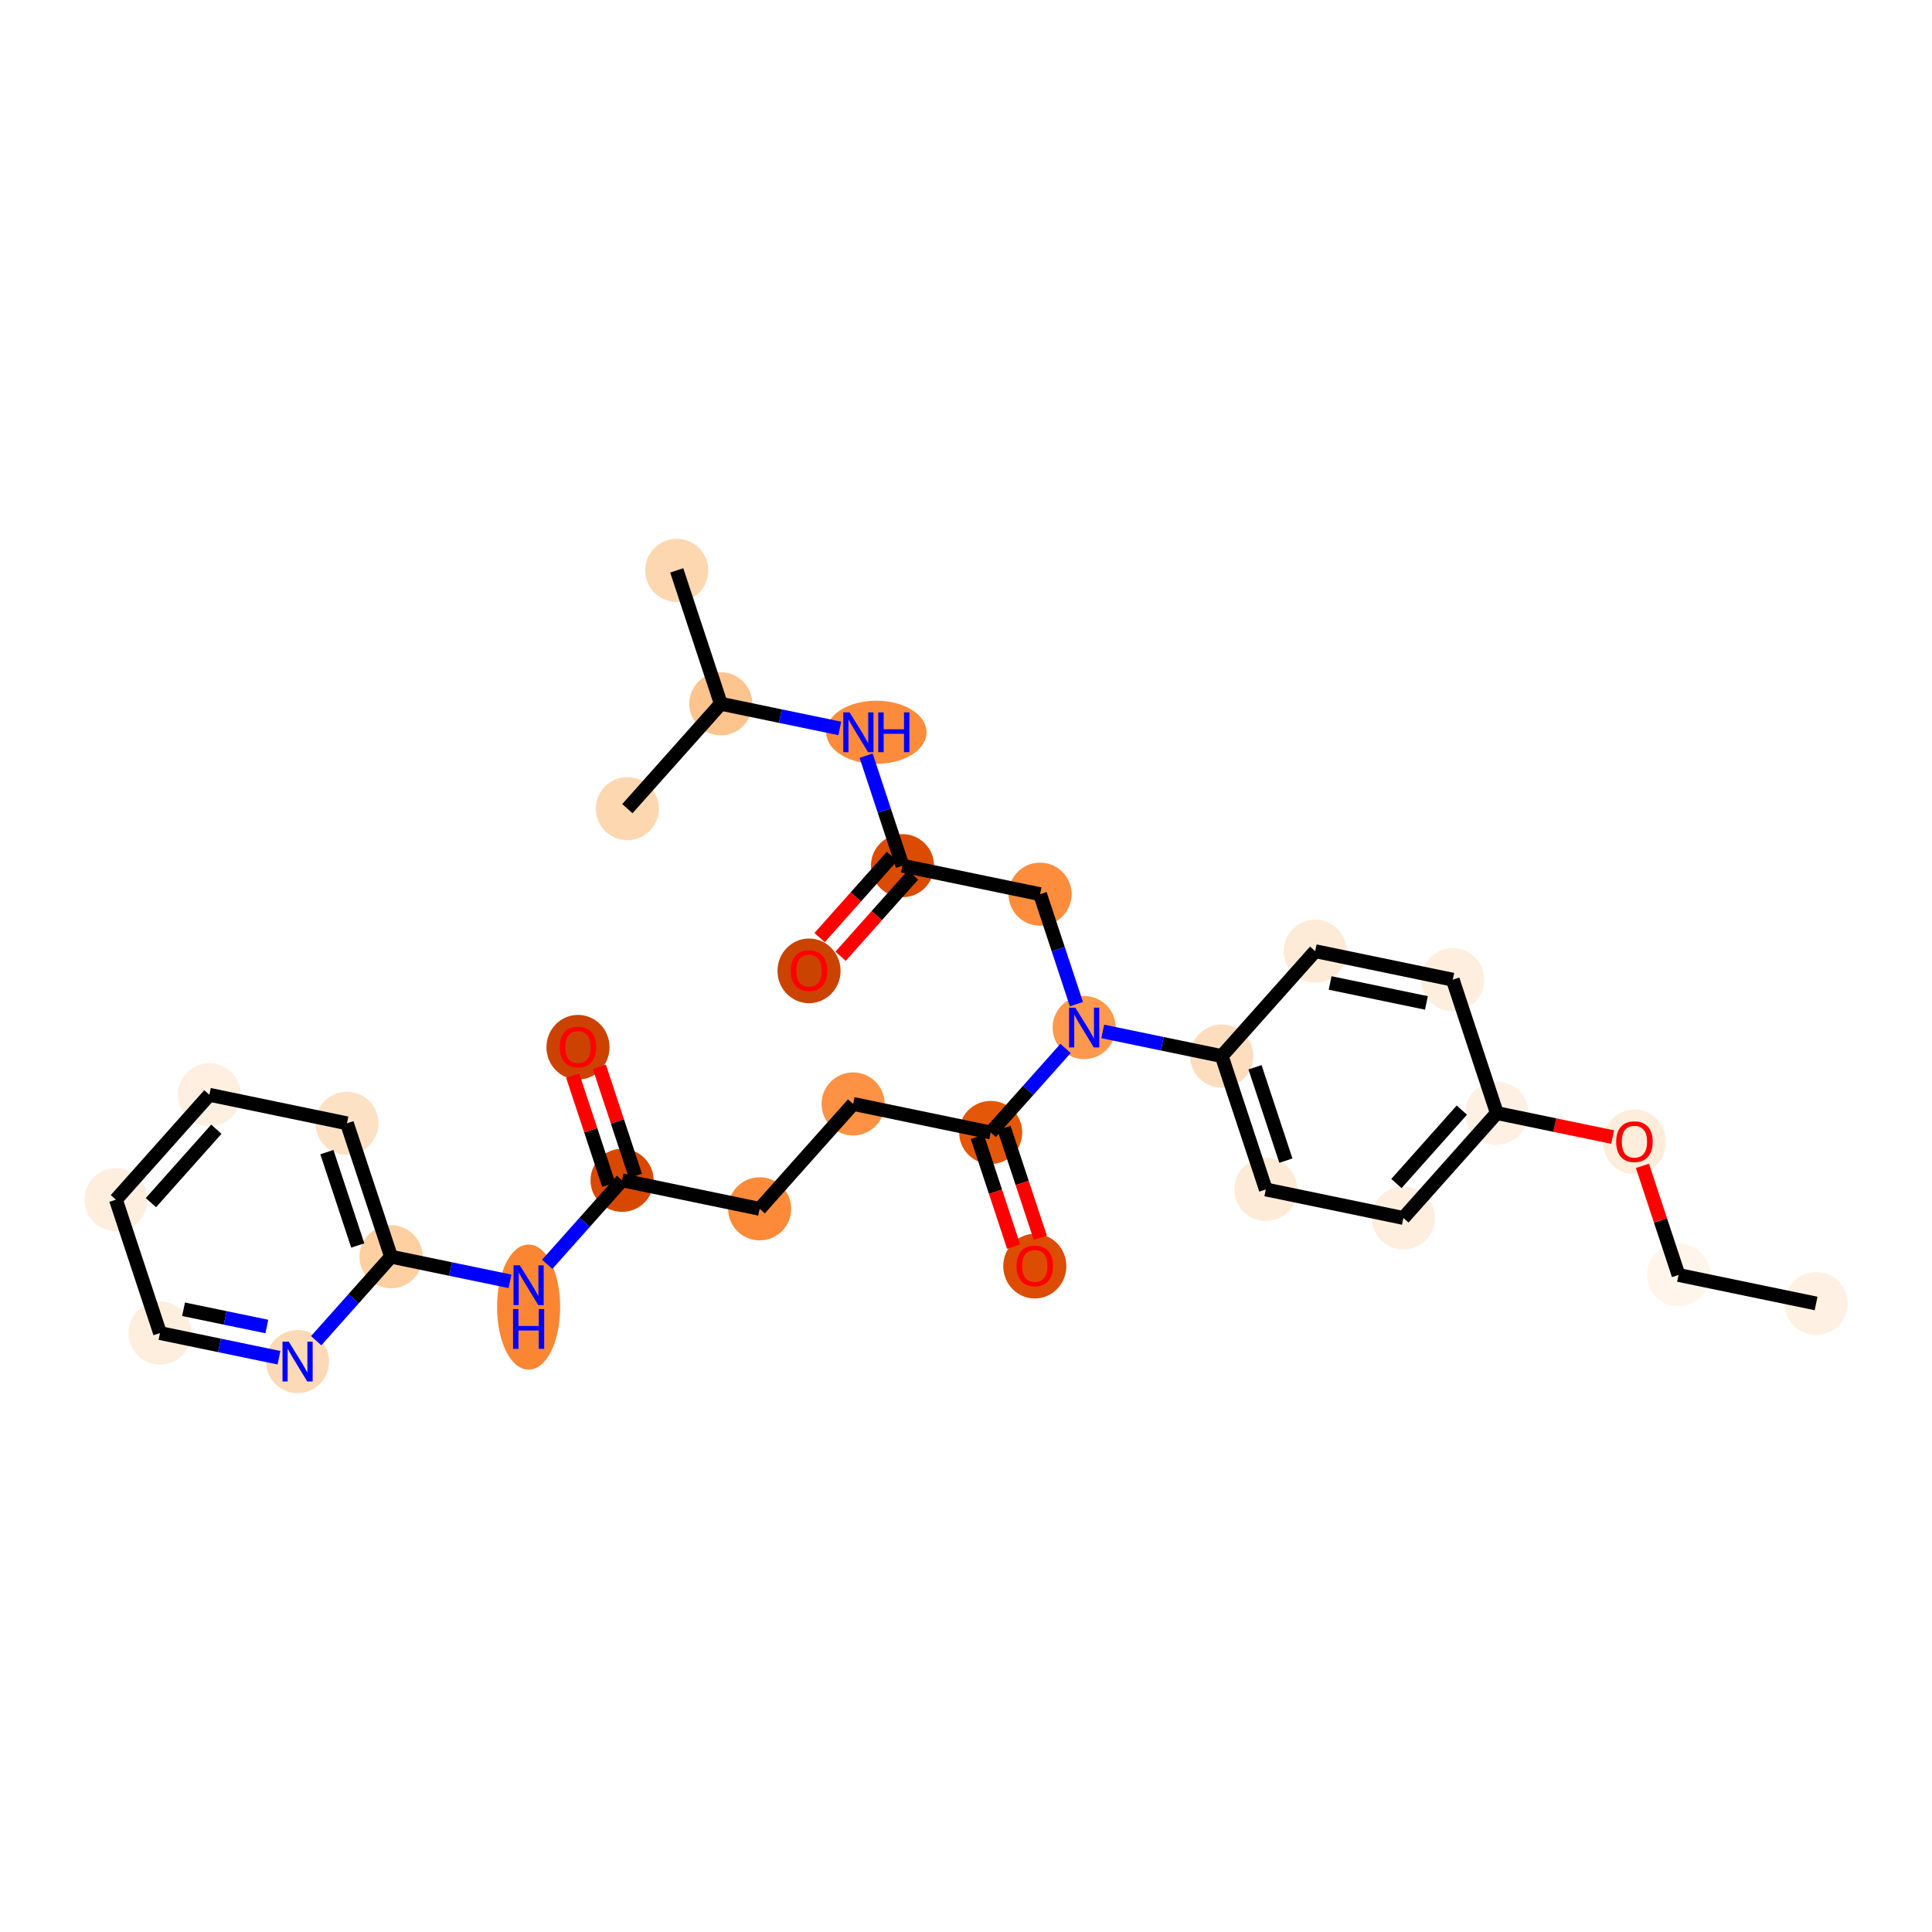 <?xml version='1.0' encoding='iso-8859-1'?>
<svg version='1.1' baseProfile='full'
              xmlns='http://www.w3.org/2000/svg'
                      xmlns:rdkit='http://www.rdkit.org/xml'
                      xmlns:xlink='http://www.w3.org/1999/xlink'
                  xml:space='preserve'
width='280px' height='280px' viewBox='0 0 280 280'>
<!-- END OF HEADER -->
<rect style='opacity:1.0;fill:#FFFFFF;stroke:none' width='280' height='280' x='0' y='0'> </rect>
<ellipse cx='263.201' cy='188.91' rx='4.072' ry='4.072'  style='fill:#FEF1E3;fill-rule:evenodd;stroke:#FEF1E3;stroke-width:1.0px;stroke-linecap:butt;stroke-linejoin:miter;stroke-opacity:1' />
<ellipse cx='243.263' cy='184.778' rx='4.072' ry='4.072'  style='fill:#FFF5EB;fill-rule:evenodd;stroke:#FFF5EB;stroke-width:1.0px;stroke-linecap:butt;stroke-linejoin:miter;stroke-opacity:1' />
<ellipse cx='236.873' cy='165.491' rx='4.072' ry='4.187'  style='fill:#FEEDDB;fill-rule:evenodd;stroke:#FEEDDB;stroke-width:1.0px;stroke-linecap:butt;stroke-linejoin:miter;stroke-opacity:1' />
<ellipse cx='216.935' cy='161.315' rx='4.072' ry='4.072'  style='fill:#FEF0E2;fill-rule:evenodd;stroke:#FEF0E2;stroke-width:1.0px;stroke-linecap:butt;stroke-linejoin:miter;stroke-opacity:1' />
<ellipse cx='203.389' cy='176.516' rx='4.072' ry='4.072'  style='fill:#FEEEDE;fill-rule:evenodd;stroke:#FEEEDE;stroke-width:1.0px;stroke-linecap:butt;stroke-linejoin:miter;stroke-opacity:1' />
<ellipse cx='183.452' cy='172.385' rx='4.072' ry='4.072'  style='fill:#FEEBD7;fill-rule:evenodd;stroke:#FEEBD7;stroke-width:1.0px;stroke-linecap:butt;stroke-linejoin:miter;stroke-opacity:1' />
<ellipse cx='177.061' cy='153.053' rx='4.072' ry='4.072'  style='fill:#FDDDBD;fill-rule:evenodd;stroke:#FDDDBD;stroke-width:1.0px;stroke-linecap:butt;stroke-linejoin:miter;stroke-opacity:1' />
<ellipse cx='157.124' cy='148.922' rx='4.072' ry='4.077'  style='fill:#FD994E;fill-rule:evenodd;stroke:#FD994E;stroke-width:1.0px;stroke-linecap:butt;stroke-linejoin:miter;stroke-opacity:1' />
<ellipse cx='150.733' cy='129.59' rx='4.072' ry='4.072'  style='fill:#FD8D3C;fill-rule:evenodd;stroke:#FD8D3C;stroke-width:1.0px;stroke-linecap:butt;stroke-linejoin:miter;stroke-opacity:1' />
<ellipse cx='130.796' cy='125.459' rx='4.072' ry='4.072'  style='fill:#DB4B02;fill-rule:evenodd;stroke:#DB4B02;stroke-width:1.0px;stroke-linecap:butt;stroke-linejoin:miter;stroke-opacity:1' />
<ellipse cx='117.25' cy='140.704' rx='4.072' ry='4.187'  style='fill:#CB4301;fill-rule:evenodd;stroke:#CB4301;stroke-width:1.0px;stroke-linecap:butt;stroke-linejoin:miter;stroke-opacity:1' />
<ellipse cx='127.007' cy='106.127' rx='6.772' ry='4.077'  style='fill:#FC8C3B;fill-rule:evenodd;stroke:#FC8C3B;stroke-width:1.0px;stroke-linecap:butt;stroke-linejoin:miter;stroke-opacity:1' />
<ellipse cx='104.468' cy='101.996' rx='4.072' ry='4.072'  style='fill:#FDC48E;fill-rule:evenodd;stroke:#FDC48E;stroke-width:1.0px;stroke-linecap:butt;stroke-linejoin:miter;stroke-opacity:1' />
<ellipse cx='98.077' cy='82.665' rx='4.072' ry='4.072'  style='fill:#FDD7B0;fill-rule:evenodd;stroke:#FDD7B0;stroke-width:1.0px;stroke-linecap:butt;stroke-linejoin:miter;stroke-opacity:1' />
<ellipse cx='90.922' cy='117.197' rx='4.072' ry='4.072'  style='fill:#FDD7B0;fill-rule:evenodd;stroke:#FDD7B0;stroke-width:1.0px;stroke-linecap:butt;stroke-linejoin:miter;stroke-opacity:1' />
<ellipse cx='143.578' cy='164.122' rx='4.072' ry='4.072'  style='fill:#E45709;fill-rule:evenodd;stroke:#E45709;stroke-width:1.0px;stroke-linecap:butt;stroke-linejoin:miter;stroke-opacity:1' />
<ellipse cx='149.969' cy='183.499' rx='4.072' ry='4.187'  style='fill:#DC4C03;fill-rule:evenodd;stroke:#DC4C03;stroke-width:1.0px;stroke-linecap:butt;stroke-linejoin:miter;stroke-opacity:1' />
<ellipse cx='123.641' cy='159.991' rx='4.072' ry='4.072'  style='fill:#FD9244;fill-rule:evenodd;stroke:#FD9244;stroke-width:1.0px;stroke-linecap:butt;stroke-linejoin:miter;stroke-opacity:1' />
<ellipse cx='110.094' cy='175.192' rx='4.072' ry='4.072'  style='fill:#FC8A38;fill-rule:evenodd;stroke:#FC8A38;stroke-width:1.0px;stroke-linecap:butt;stroke-linejoin:miter;stroke-opacity:1' />
<ellipse cx='90.157' cy='171.061' rx='4.072' ry='4.072'  style='fill:#D94801;fill-rule:evenodd;stroke:#D94801;stroke-width:1.0px;stroke-linecap:butt;stroke-linejoin:miter;stroke-opacity:1' />
<ellipse cx='83.766' cy='151.774' rx='4.072' ry='4.187'  style='fill:#CC4301;fill-rule:evenodd;stroke:#CC4301;stroke-width:1.0px;stroke-linecap:butt;stroke-linejoin:miter;stroke-opacity:1' />
<ellipse cx='76.611' cy='189.432' rx='4.072' ry='8.562'  style='fill:#FA8634;fill-rule:evenodd;stroke:#FA8634;stroke-width:1.0px;stroke-linecap:butt;stroke-linejoin:miter;stroke-opacity:1' />
<ellipse cx='56.674' cy='182.13' rx='4.072' ry='4.072'  style='fill:#FDCFA1;fill-rule:evenodd;stroke:#FDCFA1;stroke-width:1.0px;stroke-linecap:butt;stroke-linejoin:miter;stroke-opacity:1' />
<ellipse cx='50.283' cy='162.798' rx='4.072' ry='4.072'  style='fill:#FDE1C5;fill-rule:evenodd;stroke:#FDE1C5;stroke-width:1.0px;stroke-linecap:butt;stroke-linejoin:miter;stroke-opacity:1' />
<ellipse cx='30.346' cy='158.667' rx='4.072' ry='4.072'  style='fill:#FEEFE0;fill-rule:evenodd;stroke:#FEEFE0;stroke-width:1.0px;stroke-linecap:butt;stroke-linejoin:miter;stroke-opacity:1' />
<ellipse cx='16.799' cy='173.867' rx='4.072' ry='4.072'  style='fill:#FEEEDE;fill-rule:evenodd;stroke:#FEEEDE;stroke-width:1.0px;stroke-linecap:butt;stroke-linejoin:miter;stroke-opacity:1' />
<ellipse cx='23.19' cy='193.199' rx='4.072' ry='4.072'  style='fill:#FEEEDE;fill-rule:evenodd;stroke:#FEEEDE;stroke-width:1.0px;stroke-linecap:butt;stroke-linejoin:miter;stroke-opacity:1' />
<ellipse cx='43.127' cy='197.33' rx='4.072' ry='4.077'  style='fill:#FDDAB7;fill-rule:evenodd;stroke:#FDDAB7;stroke-width:1.0px;stroke-linecap:butt;stroke-linejoin:miter;stroke-opacity:1' />
<ellipse cx='190.607' cy='137.853' rx='4.072' ry='4.072'  style='fill:#FEEBD7;fill-rule:evenodd;stroke:#FEEBD7;stroke-width:1.0px;stroke-linecap:butt;stroke-linejoin:miter;stroke-opacity:1' />
<ellipse cx='210.545' cy='141.984' rx='4.072' ry='4.072'  style='fill:#FEEEDE;fill-rule:evenodd;stroke:#FEEEDE;stroke-width:1.0px;stroke-linecap:butt;stroke-linejoin:miter;stroke-opacity:1' />
<path class='bond-0 atom-0 atom-1' d='M 263.201,188.91 L 243.263,184.778' style='fill:none;fill-rule:evenodd;stroke:#000000;stroke-width:2.0px;stroke-linecap:butt;stroke-linejoin:miter;stroke-opacity:1' />
<path class='bond-1 atom-1 atom-2' d='M 243.263,184.778 L 240.649,176.87' style='fill:none;fill-rule:evenodd;stroke:#000000;stroke-width:2.0px;stroke-linecap:butt;stroke-linejoin:miter;stroke-opacity:1' />
<path class='bond-1 atom-1 atom-2' d='M 240.649,176.87 L 238.034,168.961' style='fill:none;fill-rule:evenodd;stroke:#FF0000;stroke-width:2.0px;stroke-linecap:butt;stroke-linejoin:miter;stroke-opacity:1' />
<path class='bond-2 atom-2 atom-3' d='M 233.717,164.793 L 225.326,163.054' style='fill:none;fill-rule:evenodd;stroke:#FF0000;stroke-width:2.0px;stroke-linecap:butt;stroke-linejoin:miter;stroke-opacity:1' />
<path class='bond-2 atom-2 atom-3' d='M 225.326,163.054 L 216.935,161.315' style='fill:none;fill-rule:evenodd;stroke:#000000;stroke-width:2.0px;stroke-linecap:butt;stroke-linejoin:miter;stroke-opacity:1' />
<path class='bond-3 atom-3 atom-4' d='M 216.935,161.315 L 203.389,176.516' style='fill:none;fill-rule:evenodd;stroke:#000000;stroke-width:2.0px;stroke-linecap:butt;stroke-linejoin:miter;stroke-opacity:1' />
<path class='bond-3 atom-3 atom-4' d='M 211.863,160.886 L 202.381,171.527' style='fill:none;fill-rule:evenodd;stroke:#000000;stroke-width:2.0px;stroke-linecap:butt;stroke-linejoin:miter;stroke-opacity:1' />
<path class='bond-29 atom-29 atom-3' d='M 210.545,141.984 L 216.935,161.315' style='fill:none;fill-rule:evenodd;stroke:#000000;stroke-width:2.0px;stroke-linecap:butt;stroke-linejoin:miter;stroke-opacity:1' />
<path class='bond-4 atom-4 atom-5' d='M 203.389,176.516 L 183.452,172.385' style='fill:none;fill-rule:evenodd;stroke:#000000;stroke-width:2.0px;stroke-linecap:butt;stroke-linejoin:miter;stroke-opacity:1' />
<path class='bond-5 atom-5 atom-6' d='M 183.452,172.385 L 177.061,153.053' style='fill:none;fill-rule:evenodd;stroke:#000000;stroke-width:2.0px;stroke-linecap:butt;stroke-linejoin:miter;stroke-opacity:1' />
<path class='bond-5 atom-5 atom-6' d='M 186.36,168.207 L 181.886,154.675' style='fill:none;fill-rule:evenodd;stroke:#000000;stroke-width:2.0px;stroke-linecap:butt;stroke-linejoin:miter;stroke-opacity:1' />
<path class='bond-6 atom-6 atom-7' d='M 177.061,153.053 L 168.44,151.267' style='fill:none;fill-rule:evenodd;stroke:#000000;stroke-width:2.0px;stroke-linecap:butt;stroke-linejoin:miter;stroke-opacity:1' />
<path class='bond-6 atom-6 atom-7' d='M 168.44,151.267 L 159.82,149.481' style='fill:none;fill-rule:evenodd;stroke:#0000FF;stroke-width:2.0px;stroke-linecap:butt;stroke-linejoin:miter;stroke-opacity:1' />
<path class='bond-27 atom-6 atom-28' d='M 177.061,153.053 L 190.607,137.853' style='fill:none;fill-rule:evenodd;stroke:#000000;stroke-width:2.0px;stroke-linecap:butt;stroke-linejoin:miter;stroke-opacity:1' />
<path class='bond-7 atom-7 atom-8' d='M 156.003,145.53 L 153.368,137.56' style='fill:none;fill-rule:evenodd;stroke:#0000FF;stroke-width:2.0px;stroke-linecap:butt;stroke-linejoin:miter;stroke-opacity:1' />
<path class='bond-7 atom-7 atom-8' d='M 153.368,137.56 L 150.733,129.59' style='fill:none;fill-rule:evenodd;stroke:#000000;stroke-width:2.0px;stroke-linecap:butt;stroke-linejoin:miter;stroke-opacity:1' />
<path class='bond-14 atom-7 atom-15' d='M 154.428,151.947 L 149.003,158.035' style='fill:none;fill-rule:evenodd;stroke:#0000FF;stroke-width:2.0px;stroke-linecap:butt;stroke-linejoin:miter;stroke-opacity:1' />
<path class='bond-14 atom-7 atom-15' d='M 149.003,158.035 L 143.578,164.122' style='fill:none;fill-rule:evenodd;stroke:#000000;stroke-width:2.0px;stroke-linecap:butt;stroke-linejoin:miter;stroke-opacity:1' />
<path class='bond-8 atom-8 atom-9' d='M 150.733,129.59 L 130.796,125.459' style='fill:none;fill-rule:evenodd;stroke:#000000;stroke-width:2.0px;stroke-linecap:butt;stroke-linejoin:miter;stroke-opacity:1' />
<path class='bond-9 atom-9 atom-10' d='M 129.276,124.104 L 124.029,129.992' style='fill:none;fill-rule:evenodd;stroke:#000000;stroke-width:2.0px;stroke-linecap:butt;stroke-linejoin:miter;stroke-opacity:1' />
<path class='bond-9 atom-9 atom-10' d='M 124.029,129.992 L 118.782,135.88' style='fill:none;fill-rule:evenodd;stroke:#FF0000;stroke-width:2.0px;stroke-linecap:butt;stroke-linejoin:miter;stroke-opacity:1' />
<path class='bond-9 atom-9 atom-10' d='M 132.316,126.814 L 127.069,132.702' style='fill:none;fill-rule:evenodd;stroke:#000000;stroke-width:2.0px;stroke-linecap:butt;stroke-linejoin:miter;stroke-opacity:1' />
<path class='bond-9 atom-9 atom-10' d='M 127.069,132.702 L 121.822,138.59' style='fill:none;fill-rule:evenodd;stroke:#FF0000;stroke-width:2.0px;stroke-linecap:butt;stroke-linejoin:miter;stroke-opacity:1' />
<path class='bond-10 atom-9 atom-11' d='M 130.796,125.459 L 128.161,117.489' style='fill:none;fill-rule:evenodd;stroke:#000000;stroke-width:2.0px;stroke-linecap:butt;stroke-linejoin:miter;stroke-opacity:1' />
<path class='bond-10 atom-9 atom-11' d='M 128.161,117.489 L 125.527,109.519' style='fill:none;fill-rule:evenodd;stroke:#0000FF;stroke-width:2.0px;stroke-linecap:butt;stroke-linejoin:miter;stroke-opacity:1' />
<path class='bond-11 atom-11 atom-12' d='M 121.709,105.569 L 113.089,103.783' style='fill:none;fill-rule:evenodd;stroke:#0000FF;stroke-width:2.0px;stroke-linecap:butt;stroke-linejoin:miter;stroke-opacity:1' />
<path class='bond-11 atom-11 atom-12' d='M 113.089,103.783 L 104.468,101.996' style='fill:none;fill-rule:evenodd;stroke:#000000;stroke-width:2.0px;stroke-linecap:butt;stroke-linejoin:miter;stroke-opacity:1' />
<path class='bond-12 atom-12 atom-13' d='M 104.468,101.996 L 98.077,82.665' style='fill:none;fill-rule:evenodd;stroke:#000000;stroke-width:2.0px;stroke-linecap:butt;stroke-linejoin:miter;stroke-opacity:1' />
<path class='bond-13 atom-12 atom-14' d='M 104.468,101.996 L 90.922,117.197' style='fill:none;fill-rule:evenodd;stroke:#000000;stroke-width:2.0px;stroke-linecap:butt;stroke-linejoin:miter;stroke-opacity:1' />
<path class='bond-15 atom-15 atom-16' d='M 141.645,164.761 L 144.274,172.715' style='fill:none;fill-rule:evenodd;stroke:#000000;stroke-width:2.0px;stroke-linecap:butt;stroke-linejoin:miter;stroke-opacity:1' />
<path class='bond-15 atom-15 atom-16' d='M 144.274,172.715 L 146.903,180.668' style='fill:none;fill-rule:evenodd;stroke:#FF0000;stroke-width:2.0px;stroke-linecap:butt;stroke-linejoin:miter;stroke-opacity:1' />
<path class='bond-15 atom-15 atom-16' d='M 145.511,163.483 L 148.14,171.437' style='fill:none;fill-rule:evenodd;stroke:#000000;stroke-width:2.0px;stroke-linecap:butt;stroke-linejoin:miter;stroke-opacity:1' />
<path class='bond-15 atom-15 atom-16' d='M 148.14,171.437 L 150.77,179.39' style='fill:none;fill-rule:evenodd;stroke:#FF0000;stroke-width:2.0px;stroke-linecap:butt;stroke-linejoin:miter;stroke-opacity:1' />
<path class='bond-16 atom-15 atom-17' d='M 143.578,164.122 L 123.641,159.991' style='fill:none;fill-rule:evenodd;stroke:#000000;stroke-width:2.0px;stroke-linecap:butt;stroke-linejoin:miter;stroke-opacity:1' />
<path class='bond-17 atom-17 atom-18' d='M 123.641,159.991 L 110.094,175.192' style='fill:none;fill-rule:evenodd;stroke:#000000;stroke-width:2.0px;stroke-linecap:butt;stroke-linejoin:miter;stroke-opacity:1' />
<path class='bond-18 atom-18 atom-19' d='M 110.094,175.192 L 90.157,171.061' style='fill:none;fill-rule:evenodd;stroke:#000000;stroke-width:2.0px;stroke-linecap:butt;stroke-linejoin:miter;stroke-opacity:1' />
<path class='bond-19 atom-19 atom-20' d='M 92.09,170.421 L 89.476,162.513' style='fill:none;fill-rule:evenodd;stroke:#000000;stroke-width:2.0px;stroke-linecap:butt;stroke-linejoin:miter;stroke-opacity:1' />
<path class='bond-19 atom-19 atom-20' d='M 89.476,162.513 L 86.861,154.604' style='fill:none;fill-rule:evenodd;stroke:#FF0000;stroke-width:2.0px;stroke-linecap:butt;stroke-linejoin:miter;stroke-opacity:1' />
<path class='bond-19 atom-19 atom-20' d='M 88.224,171.7 L 85.609,163.791' style='fill:none;fill-rule:evenodd;stroke:#000000;stroke-width:2.0px;stroke-linecap:butt;stroke-linejoin:miter;stroke-opacity:1' />
<path class='bond-19 atom-19 atom-20' d='M 85.609,163.791 L 82.995,155.882' style='fill:none;fill-rule:evenodd;stroke:#FF0000;stroke-width:2.0px;stroke-linecap:butt;stroke-linejoin:miter;stroke-opacity:1' />
<path class='bond-20 atom-19 atom-21' d='M 90.157,171.061 L 84.732,177.148' style='fill:none;fill-rule:evenodd;stroke:#000000;stroke-width:2.0px;stroke-linecap:butt;stroke-linejoin:miter;stroke-opacity:1' />
<path class='bond-20 atom-19 atom-21' d='M 84.732,177.148 L 79.307,183.236' style='fill:none;fill-rule:evenodd;stroke:#0000FF;stroke-width:2.0px;stroke-linecap:butt;stroke-linejoin:miter;stroke-opacity:1' />
<path class='bond-21 atom-21 atom-22' d='M 73.915,185.702 L 65.294,183.916' style='fill:none;fill-rule:evenodd;stroke:#0000FF;stroke-width:2.0px;stroke-linecap:butt;stroke-linejoin:miter;stroke-opacity:1' />
<path class='bond-21 atom-21 atom-22' d='M 65.294,183.916 L 56.674,182.13' style='fill:none;fill-rule:evenodd;stroke:#000000;stroke-width:2.0px;stroke-linecap:butt;stroke-linejoin:miter;stroke-opacity:1' />
<path class='bond-22 atom-22 atom-23' d='M 56.674,182.13 L 50.283,162.798' style='fill:none;fill-rule:evenodd;stroke:#000000;stroke-width:2.0px;stroke-linecap:butt;stroke-linejoin:miter;stroke-opacity:1' />
<path class='bond-22 atom-22 atom-23' d='M 51.849,180.508 L 47.375,166.976' style='fill:none;fill-rule:evenodd;stroke:#000000;stroke-width:2.0px;stroke-linecap:butt;stroke-linejoin:miter;stroke-opacity:1' />
<path class='bond-30 atom-27 atom-22' d='M 45.823,194.305 L 51.248,188.218' style='fill:none;fill-rule:evenodd;stroke:#0000FF;stroke-width:2.0px;stroke-linecap:butt;stroke-linejoin:miter;stroke-opacity:1' />
<path class='bond-30 atom-27 atom-22' d='M 51.248,188.218 L 56.674,182.13' style='fill:none;fill-rule:evenodd;stroke:#000000;stroke-width:2.0px;stroke-linecap:butt;stroke-linejoin:miter;stroke-opacity:1' />
<path class='bond-23 atom-23 atom-24' d='M 50.283,162.798 L 30.346,158.667' style='fill:none;fill-rule:evenodd;stroke:#000000;stroke-width:2.0px;stroke-linecap:butt;stroke-linejoin:miter;stroke-opacity:1' />
<path class='bond-24 atom-24 atom-25' d='M 30.346,158.667 L 16.799,173.867' style='fill:none;fill-rule:evenodd;stroke:#000000;stroke-width:2.0px;stroke-linecap:butt;stroke-linejoin:miter;stroke-opacity:1' />
<path class='bond-24 atom-24 atom-25' d='M 31.354,163.656 L 21.871,174.297' style='fill:none;fill-rule:evenodd;stroke:#000000;stroke-width:2.0px;stroke-linecap:butt;stroke-linejoin:miter;stroke-opacity:1' />
<path class='bond-25 atom-25 atom-26' d='M 16.799,173.867 L 23.19,193.199' style='fill:none;fill-rule:evenodd;stroke:#000000;stroke-width:2.0px;stroke-linecap:butt;stroke-linejoin:miter;stroke-opacity:1' />
<path class='bond-26 atom-26 atom-27' d='M 23.19,193.199 L 31.811,194.985' style='fill:none;fill-rule:evenodd;stroke:#000000;stroke-width:2.0px;stroke-linecap:butt;stroke-linejoin:miter;stroke-opacity:1' />
<path class='bond-26 atom-26 atom-27' d='M 31.811,194.985 L 40.432,196.772' style='fill:none;fill-rule:evenodd;stroke:#0000FF;stroke-width:2.0px;stroke-linecap:butt;stroke-linejoin:miter;stroke-opacity:1' />
<path class='bond-26 atom-26 atom-27' d='M 26.603,189.748 L 32.637,190.998' style='fill:none;fill-rule:evenodd;stroke:#000000;stroke-width:2.0px;stroke-linecap:butt;stroke-linejoin:miter;stroke-opacity:1' />
<path class='bond-26 atom-26 atom-27' d='M 32.637,190.998 L 38.672,192.248' style='fill:none;fill-rule:evenodd;stroke:#0000FF;stroke-width:2.0px;stroke-linecap:butt;stroke-linejoin:miter;stroke-opacity:1' />
<path class='bond-28 atom-28 atom-29' d='M 190.607,137.853 L 210.545,141.984' style='fill:none;fill-rule:evenodd;stroke:#000000;stroke-width:2.0px;stroke-linecap:butt;stroke-linejoin:miter;stroke-opacity:1' />
<path class='bond-28 atom-28 atom-29' d='M 192.772,142.46 L 206.728,145.352' style='fill:none;fill-rule:evenodd;stroke:#000000;stroke-width:2.0px;stroke-linecap:butt;stroke-linejoin:miter;stroke-opacity:1' />
<path  class='atom-2' d='M 234.226 165.463
Q 234.226 164.078, 234.91 163.305
Q 235.594 162.531, 236.873 162.531
Q 238.151 162.531, 238.835 163.305
Q 239.519 164.078, 239.519 165.463
Q 239.519 166.864, 238.827 167.662
Q 238.135 168.452, 236.873 168.452
Q 235.602 168.452, 234.91 167.662
Q 234.226 166.872, 234.226 165.463
M 236.873 167.8
Q 237.752 167.8, 238.225 167.214
Q 238.705 166.619, 238.705 165.463
Q 238.705 164.331, 238.225 163.761
Q 237.752 163.183, 236.873 163.183
Q 235.993 163.183, 235.512 163.753
Q 235.04 164.323, 235.04 165.463
Q 235.04 166.628, 235.512 167.214
Q 235.993 167.8, 236.873 167.8
' fill='#FF0000'/>
<path  class='atom-7' d='M 155.849 146.039
L 157.739 149.093
Q 157.926 149.394, 158.228 149.94
Q 158.529 150.486, 158.545 150.518
L 158.545 146.039
L 159.311 146.039
L 159.311 151.805
L 158.521 151.805
L 156.493 148.466
Q 156.257 148.075, 156.004 147.627
Q 155.76 147.179, 155.687 147.041
L 155.687 151.805
L 154.937 151.805
L 154.937 146.039
L 155.849 146.039
' fill='#0000FF'/>
<path  class='atom-10' d='M 114.603 140.676
Q 114.603 139.291, 115.287 138.518
Q 115.971 137.744, 117.25 137.744
Q 118.528 137.744, 119.212 138.518
Q 119.897 139.291, 119.897 140.676
Q 119.897 142.077, 119.204 142.875
Q 118.512 143.665, 117.25 143.665
Q 115.979 143.665, 115.287 142.875
Q 114.603 142.085, 114.603 140.676
M 117.25 143.013
Q 118.129 143.013, 118.602 142.427
Q 119.082 141.832, 119.082 140.676
Q 119.082 139.544, 118.602 138.974
Q 118.129 138.395, 117.25 138.395
Q 116.37 138.395, 115.89 138.966
Q 115.417 139.536, 115.417 140.676
Q 115.417 141.84, 115.89 142.427
Q 116.37 143.013, 117.25 143.013
' fill='#FF0000'/>
<path  class='atom-11' d='M 123.131 103.244
L 125.02 106.298
Q 125.207 106.6, 125.509 107.145
Q 125.81 107.691, 125.826 107.724
L 125.826 103.244
L 126.592 103.244
L 126.592 109.01
L 125.802 109.01
L 123.774 105.671
Q 123.538 105.28, 123.285 104.832
Q 123.041 104.385, 122.968 104.246
L 122.968 109.01
L 122.218 109.01
L 122.218 103.244
L 123.131 103.244
' fill='#0000FF'/>
<path  class='atom-11' d='M 127.284 103.244
L 128.066 103.244
L 128.066 105.696
L 131.014 105.696
L 131.014 103.244
L 131.796 103.244
L 131.796 109.01
L 131.014 109.01
L 131.014 106.347
L 128.066 106.347
L 128.066 109.01
L 127.284 109.01
L 127.284 103.244
' fill='#0000FF'/>
<path  class='atom-16' d='M 147.322 183.47
Q 147.322 182.086, 148.006 181.312
Q 148.69 180.538, 149.969 180.538
Q 151.247 180.538, 151.931 181.312
Q 152.615 182.086, 152.615 183.47
Q 152.615 184.871, 151.923 185.669
Q 151.231 186.459, 149.969 186.459
Q 148.698 186.459, 148.006 185.669
Q 147.322 184.879, 147.322 183.47
M 149.969 185.808
Q 150.848 185.808, 151.321 185.221
Q 151.801 184.627, 151.801 183.47
Q 151.801 182.338, 151.321 181.768
Q 150.848 181.19, 149.969 181.19
Q 149.089 181.19, 148.608 181.76
Q 148.136 182.33, 148.136 183.47
Q 148.136 184.635, 148.608 185.221
Q 149.089 185.808, 149.969 185.808
' fill='#FF0000'/>
<path  class='atom-20' d='M 81.119 151.745
Q 81.119 150.361, 81.803 149.587
Q 82.488 148.813, 83.766 148.813
Q 85.045 148.813, 85.729 149.587
Q 86.413 150.361, 86.413 151.745
Q 86.413 153.146, 85.721 153.944
Q 85.029 154.734, 83.766 154.734
Q 82.496 154.734, 81.803 153.944
Q 81.119 153.154, 81.119 151.745
M 83.766 154.083
Q 84.646 154.083, 85.118 153.496
Q 85.599 152.902, 85.599 151.745
Q 85.599 150.613, 85.118 150.043
Q 84.646 149.465, 83.766 149.465
Q 82.887 149.465, 82.406 150.035
Q 81.934 150.605, 81.934 151.745
Q 81.934 152.91, 82.406 153.496
Q 82.887 154.083, 83.766 154.083
' fill='#FF0000'/>
<path  class='atom-21' d='M 75.336 183.378
L 77.226 186.432
Q 77.413 186.733, 77.714 187.279
Q 78.016 187.825, 78.032 187.857
L 78.032 183.378
L 78.798 183.378
L 78.798 189.144
L 78.008 189.144
L 75.98 185.805
Q 75.743 185.414, 75.491 184.966
Q 75.247 184.518, 75.173 184.38
L 75.173 189.144
L 74.424 189.144
L 74.424 183.378
L 75.336 183.378
' fill='#0000FF'/>
<path  class='atom-21' d='M 74.355 189.721
L 75.137 189.721
L 75.137 192.172
L 78.085 192.172
L 78.085 189.721
L 78.867 189.721
L 78.867 195.487
L 78.085 195.487
L 78.085 192.824
L 75.137 192.824
L 75.137 195.487
L 74.355 195.487
L 74.355 189.721
' fill='#0000FF'/>
<path  class='atom-27' d='M 41.853 194.447
L 43.742 197.501
Q 43.93 197.803, 44.231 198.348
Q 44.532 198.894, 44.549 198.927
L 44.549 194.447
L 45.314 194.447
L 45.314 200.213
L 44.524 200.213
L 42.496 196.874
Q 42.26 196.483, 42.008 196.035
Q 41.763 195.587, 41.69 195.449
L 41.69 200.213
L 40.941 200.213
L 40.941 194.447
L 41.853 194.447
' fill='#0000FF'/>
</svg>
